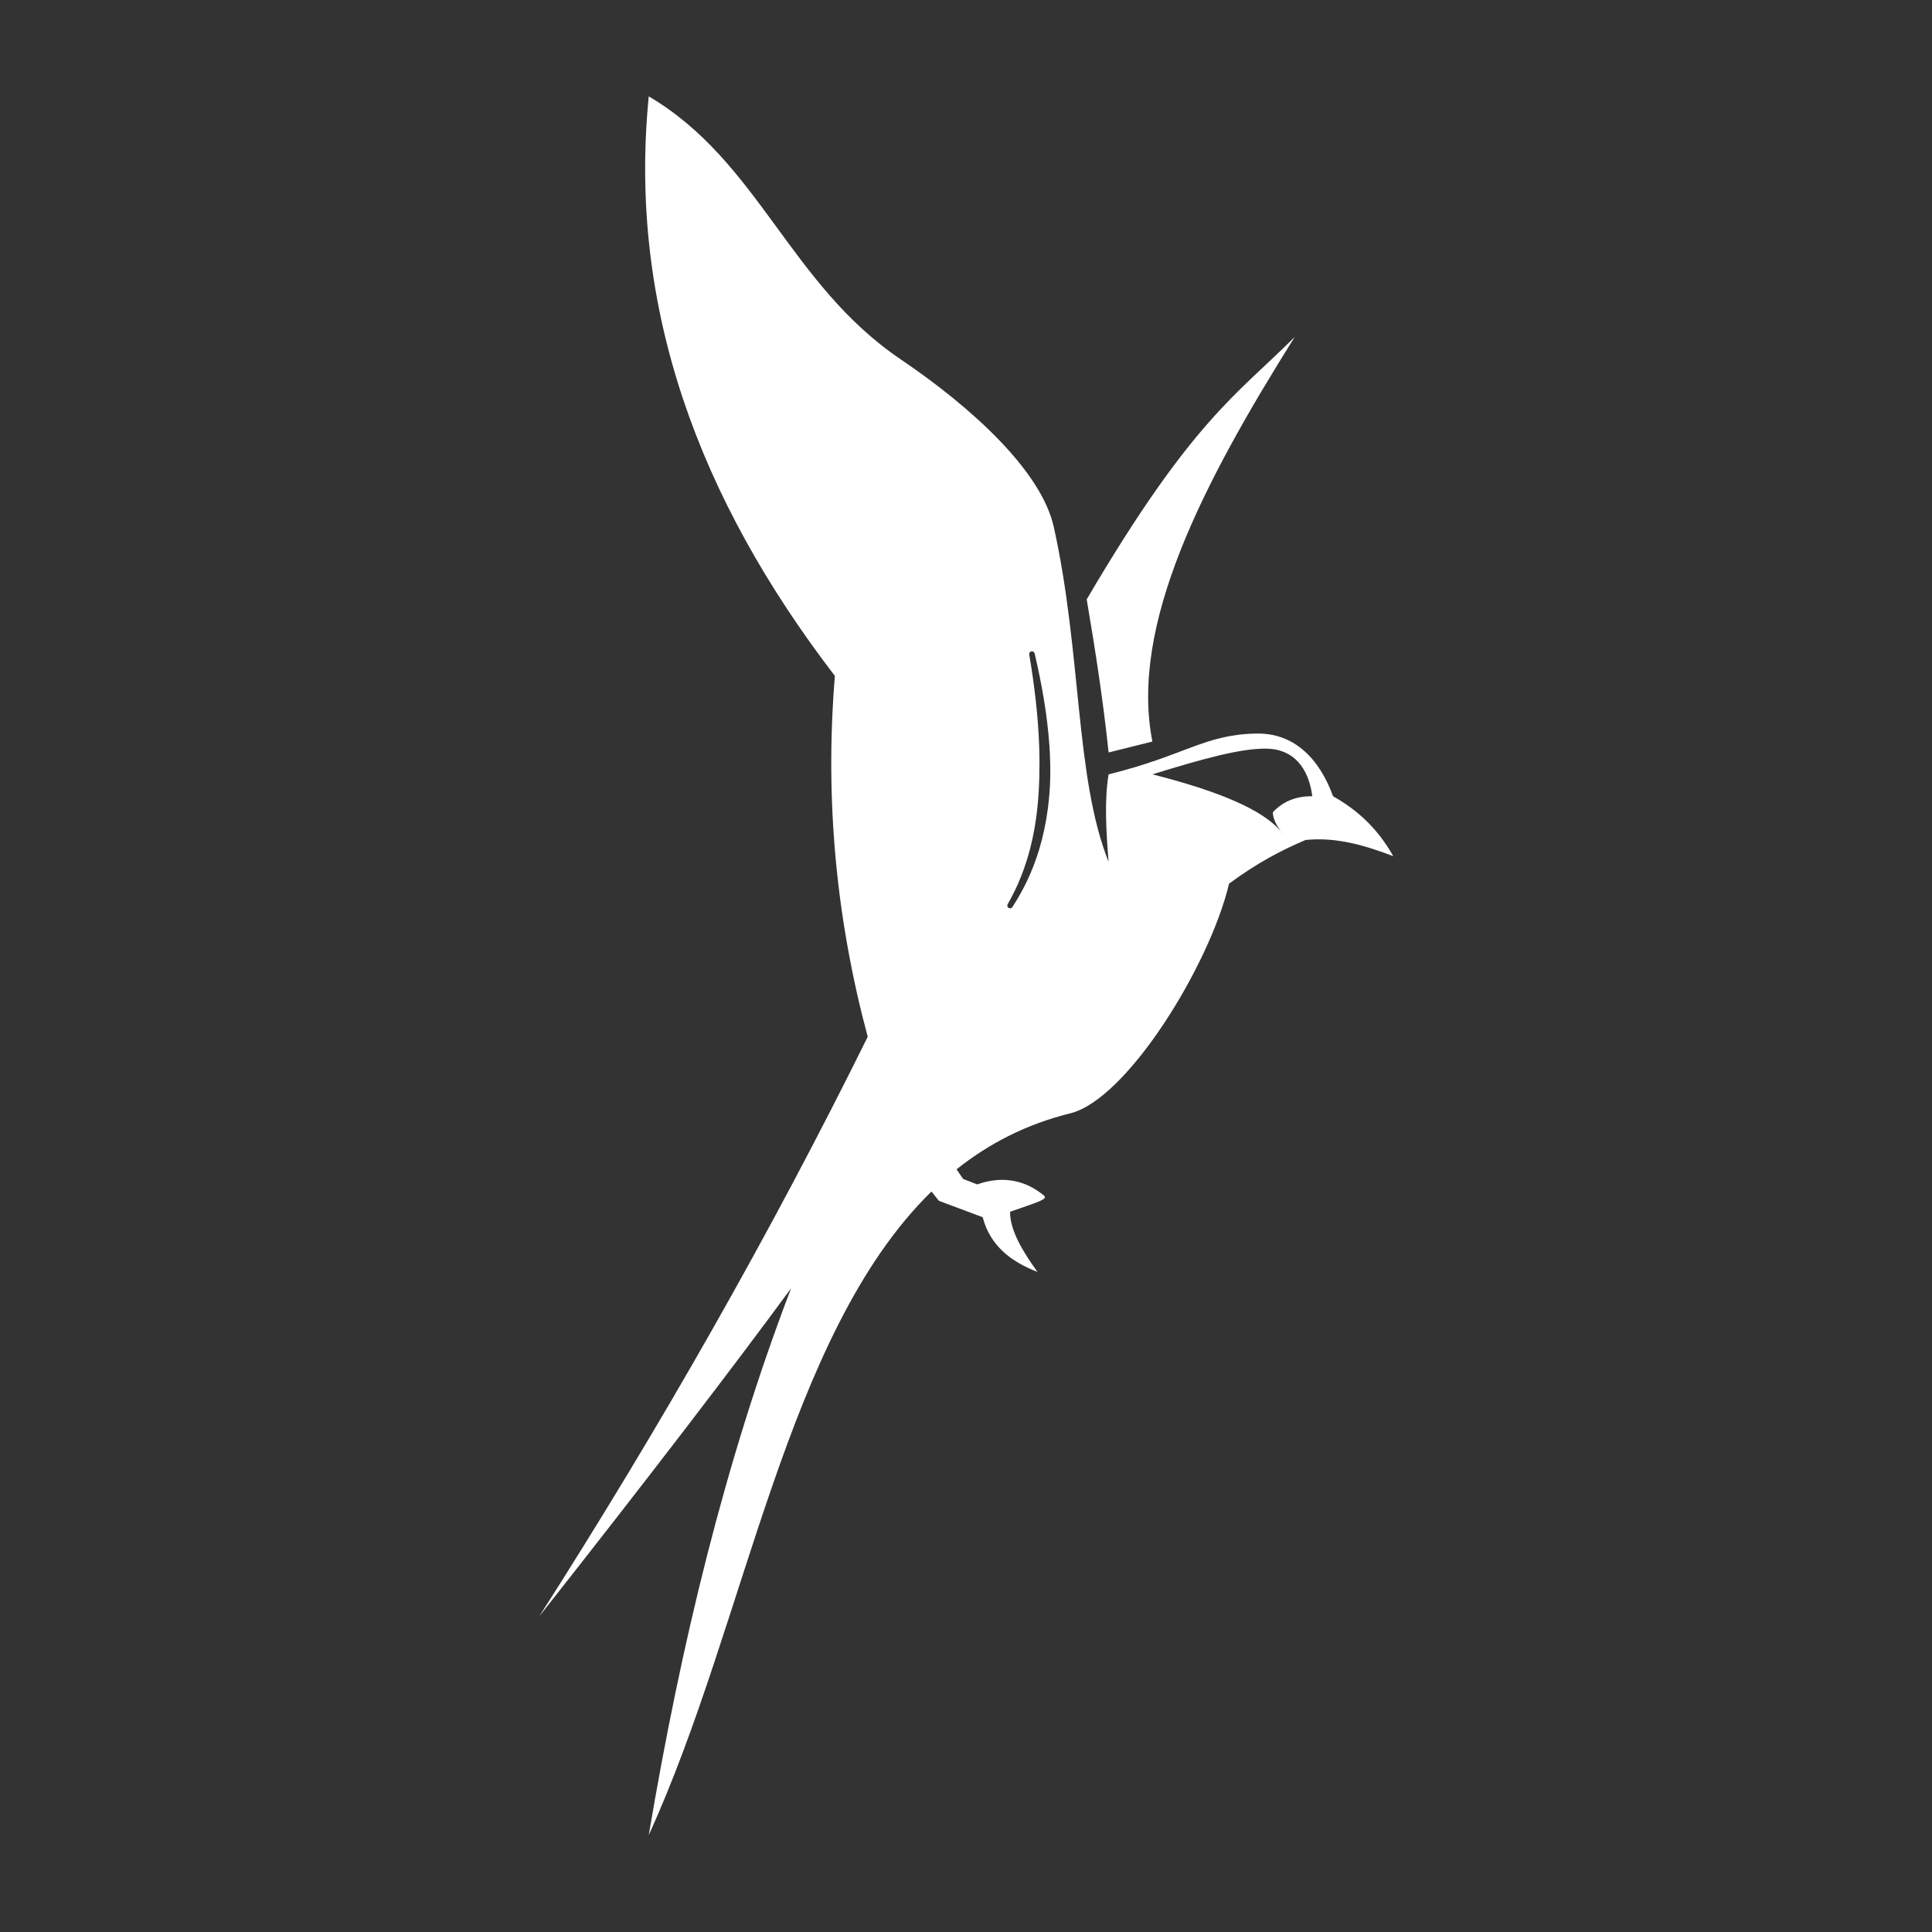 <?xml version="1.0" encoding="UTF-8" standalone="no"?>
<!DOCTYPE svg PUBLIC "-//W3C//DTD SVG 1.1//EN" "http://www.w3.org/Graphics/SVG/1.1/DTD/svg11.dtd">
<svg width="100%" height="100%" viewBox="0 0 1000 1000" version="1.1" xmlns="http://www.w3.org/2000/svg" xmlns:xlink="http://www.w3.org/1999/xlink" xml:space="preserve" xmlns:serif="http://www.serif.com/" style="fill-rule:evenodd;clip-rule:evenodd;stroke-linejoin:round;stroke-miterlimit:2;">
    <rect x="0" y="0" width="1000" height="1000" fill="#333333" stroke="none"/>
    <g transform="matrix(5.667,0,0,5.66,-1846,-1778.3)">
        <path d="M410.821,423.151C397.501,436.188 393.933,462.425 385,482C387.91,464.736 391.915,447.931 398,432C392.56,439.412 385.065,449.212 375,462C386.156,444.514 396.187,426.852 405,409C402.143,398.35 401.062,387.365 402,376C389.601,359.819 383.089,342.339 385,323C395.06,328.933 397.83,340.148 408,347.041C414.591,351.508 420.872,357.294 422,362.401C424.56,373.992 423.924,385.302 427,393C426.771,390.159 426.608,387.369 427,385C434.016,383.267 435.752,381.354 440.5,381.269C443.938,381.207 446.243,383.539 447.5,387C449.529,388.161 451.44,389.723 453,392.48C450.432,391.506 447.825,390.719 445,391C442.821,391.919 440.54,393.111 438,395C436.247,402.438 428.69,414.72 423.5,416C419.501,416.987 416.082,418.752 413.112,421.121L413.715,422L415,422.5C418.453,421.275 420.548,423.104 421.076,423.5C421.535,423.844 420.536,424.117 418,425C417.992,426.7 419.128,428.581 420.5,430.5C418.046,429.55 416.168,428.075 415.5,425.5L411.5,424L410.821,423.151ZM418.215,397.132C419.272,395.512 420.077,393.779 420.644,391.919C421.01,390.716 421.277,389.461 421.449,388.155C421.572,387.223 421.648,386.265 421.67,385.281C421.691,384.346 421.662,383.388 421.596,382.407C421.503,381.031 421.33,379.611 421.09,378.144C420.867,376.785 420.58,375.389 420.248,373.95C420.22,373.813 420.087,373.725 419.95,373.752C419.813,373.78 419.725,373.913 419.752,374.05C419.999,375.492 420.194,376.891 420.346,378.247C420.509,379.699 420.614,381.1 420.661,382.455C420.695,383.412 420.695,384.345 420.671,385.256C420.646,386.209 420.593,387.137 420.497,388.042C420.364,389.306 420.155,390.523 419.856,391.699C419.391,393.523 418.72,395.245 417.785,396.868C417.712,396.987 417.749,397.143 417.868,397.215C417.987,397.288 418.143,397.251 418.215,397.132ZM442.728,390.214C442.828,390.336 442.919,390.458 443,390.582C442.906,390.46 442.815,390.337 442.728,390.214C441.111,388.246 437.028,386.525 431,385C435.69,383.549 439.124,382.606 441.454,382.65C443.902,382.696 445.271,384.423 445.606,387C444.242,386.991 443.009,387.387 442,388.468C442.01,389.05 442.317,389.632 442.728,390.214ZM431,382L427,383C426.486,378.101 425.758,373.473 425,369C434.616,352.602 438.729,350.283 444,345C435.61,358.388 428.902,371.339 431,382Z" style="fill:white;"/>
    </g>
</svg>

